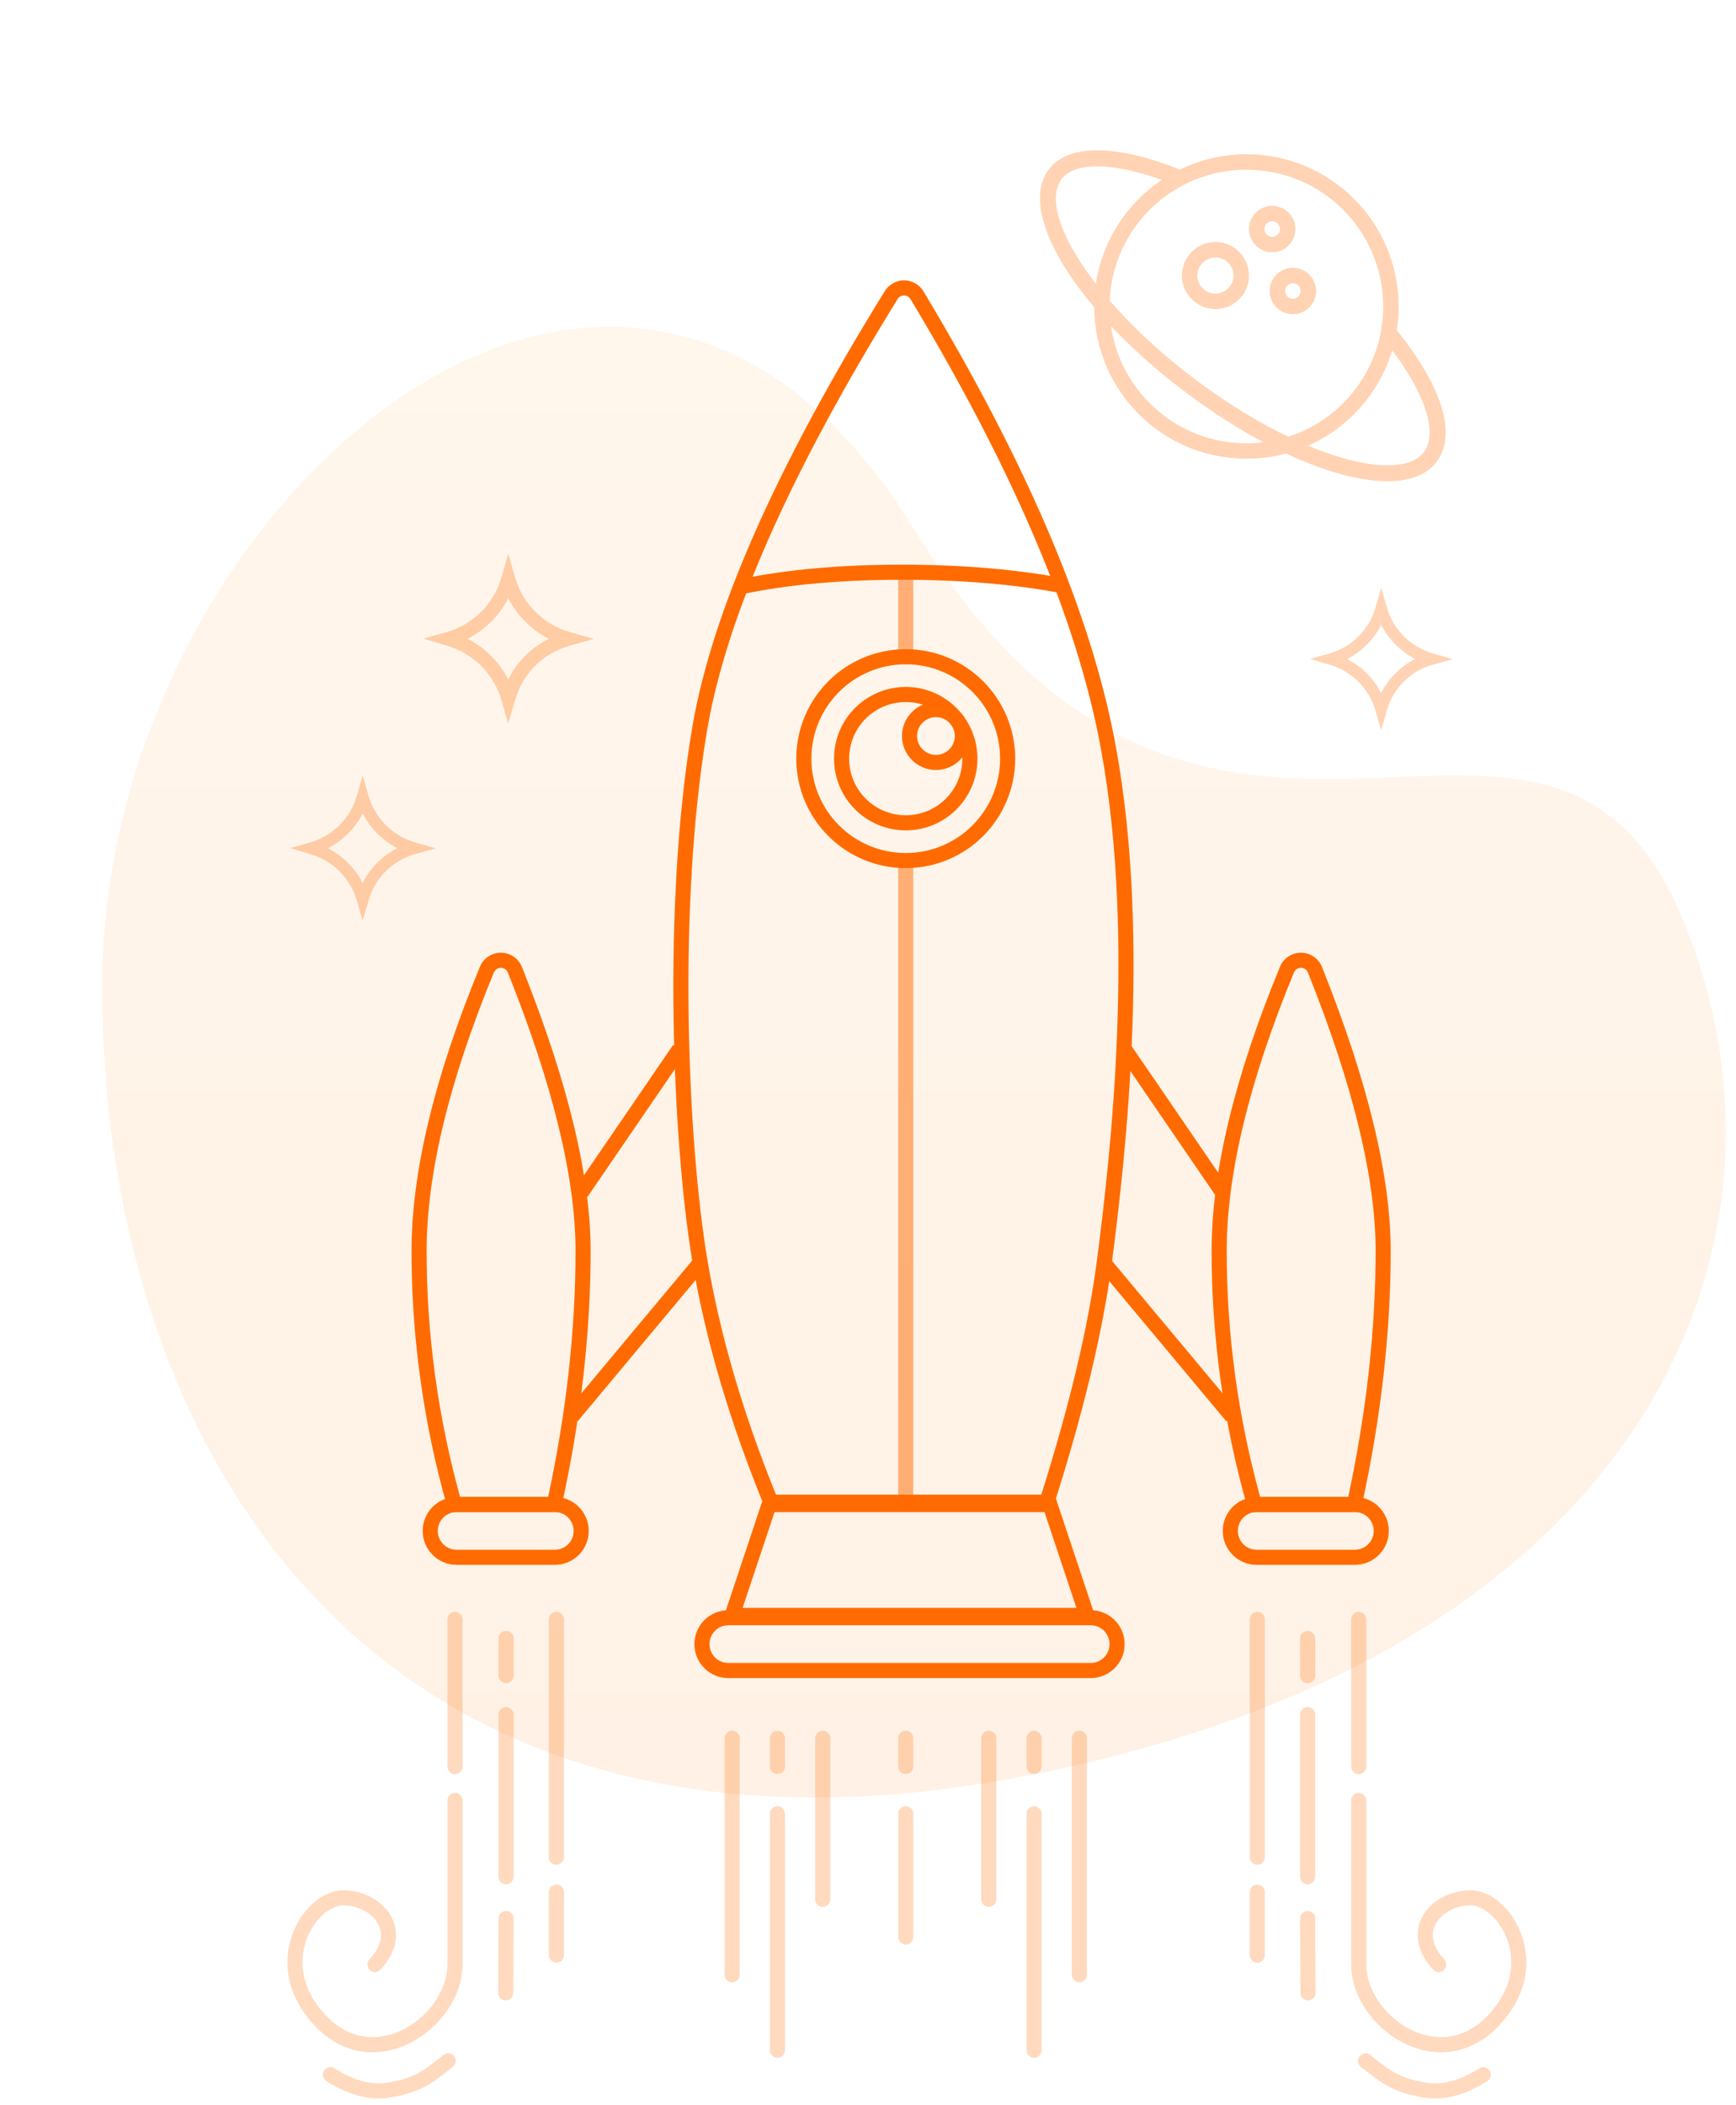 <svg width="160" height="194" viewBox="0 0 160 194" fill="none" xmlns="http://www.w3.org/2000/svg">
<g clip-path="url(#clip0)">
<path opacity="0.1" fill-rule="evenodd" clip-rule="evenodd" d="M84.236 48.753C111.283 92.739 142.458 54.039 155.112 84.743C167.766 115.447 150.756 153.391 93.056 163.93C35.358 174.47 9.413 134.804 9.413 90.794C9.413 46.783 57.189 4.766 84.236 48.753Z" fill="url(#paint0_linear)"/>
<path fill-rule="evenodd" clip-rule="evenodd" d="M45.386 87.945C46.456 87.516 47.671 88.036 48.1 89.106L48.27 89.532L48.27 89.533C52.363 99.847 54.437 108.439 54.437 115.286C54.437 122.81 53.543 130.649 51.76 138.801L51.64 139.348H41.35L41.207 138.841C39.022 131.094 37.93 123.242 37.93 115.286C37.93 107.983 40.047 99.244 44.233 89.087C44.447 88.566 44.864 88.154 45.386 87.945ZM46.807 89.621C46.663 89.266 46.259 89.094 45.904 89.236C45.729 89.306 45.591 89.444 45.519 89.617C41.37 99.685 39.321 108.235 39.321 115.286C39.321 122.939 40.349 130.496 42.405 137.957H50.519C52.204 130.088 53.045 122.532 53.045 115.286C53.045 108.601 50.985 100.056 46.808 89.624L46.807 89.621Z" fill="#FF6B00"/>
<path fill-rule="evenodd" clip-rule="evenodd" d="M119.126 87.945C120.196 87.516 121.411 88.036 121.839 89.106L121.889 89.231C126.061 99.679 128.176 108.373 128.176 115.286C128.176 122.81 127.282 130.649 125.499 138.801L125.379 139.348H115.089L114.946 138.841C112.762 131.094 111.669 123.242 111.669 115.286C111.669 107.983 113.787 99.244 117.972 89.087C118.187 88.566 118.603 88.154 119.126 87.945ZM120.547 89.622C120.403 89.266 119.999 89.094 119.643 89.236C119.469 89.306 119.33 89.444 119.258 89.617C115.11 99.685 113.06 108.235 113.06 115.286C113.06 122.939 114.088 130.496 116.144 137.957H124.258C125.944 130.088 126.785 122.532 126.785 115.286C126.785 108.601 124.725 100.056 120.547 89.624C120.547 89.623 120.547 89.623 120.547 89.622Z" fill="#FF6B00"/>
<path fill-rule="evenodd" clip-rule="evenodd" d="M82.246 26.137C83.233 25.542 84.516 25.861 85.11 26.849L85.498 27.493L85.497 27.494C94.441 42.459 100.119 55.637 102.493 67.018C106.25 85.03 103.728 106.619 102.502 116.16C101.677 122.582 99.864 130.152 97.073 138.864L96.918 139.348H70.672L70.495 138.917C67.237 130.99 65.003 123.413 63.801 116.186C62.003 105.374 61.008 83.5 63.801 67.044C65.606 56.414 71.545 43.001 81.547 26.827C81.721 26.545 81.961 26.308 82.246 26.137ZM83.916 27.562C83.716 27.236 83.291 27.131 82.963 27.329C82.868 27.386 82.788 27.465 82.73 27.559C72.761 43.68 66.933 56.911 65.173 67.276C62.41 83.552 63.396 105.268 65.174 115.958C66.334 122.935 68.476 130.268 71.606 137.956H95.902C98.59 129.499 100.327 122.177 101.122 115.983C102.35 106.426 104.835 85.055 101.131 67.302C98.767 55.969 93.043 42.727 83.918 27.566L83.916 27.562Z" fill="#FF6B00"/>
<g opacity="0.3">
<path fill-rule="evenodd" clip-rule="evenodd" d="M96.121 19.536C95.843 18.02 96.035 16.699 96.79 15.697C97.508 14.744 98.664 14.21 100.139 14.051C101.613 13.892 103.416 14.107 105.447 14.664L105.447 14.664L105.843 14.776C106.242 14.892 106.649 15.022 107.065 15.163L107.065 15.164L107.483 15.31L107.906 15.464L108.333 15.626C108.405 15.654 108.476 15.682 108.549 15.711L108.549 15.711L108.746 15.79C110.594 14.878 112.675 14.366 114.876 14.366C122.541 14.366 128.755 20.58 128.755 28.245C128.755 29.006 128.693 29.753 128.576 30.481L128.734 30.676L128.735 30.677L129.017 31.033L129.018 31.035L129.292 31.389L129.293 31.39L129.557 31.742L129.558 31.743C129.645 31.86 129.73 31.977 129.814 32.094L129.815 32.095L130.061 32.442L130.062 32.444L130.3 32.788L130.301 32.79L130.529 33.132L130.529 33.133C130.567 33.19 130.604 33.247 130.64 33.304L130.641 33.305L130.855 33.643L130.855 33.644C130.926 33.756 130.994 33.869 131.061 33.98L131.062 33.981L131.257 34.313L131.257 34.314C131.449 34.646 131.626 34.974 131.789 35.296L131.789 35.297L131.946 35.616L131.946 35.617C131.997 35.723 132.047 35.829 132.094 35.934L132.095 35.935L132.232 36.246L132.232 36.248C133.315 38.784 133.416 40.966 132.296 42.452C131.54 43.455 130.324 44.003 128.79 44.153C127.256 44.304 125.393 44.058 123.325 43.463C121.827 43.033 120.218 42.418 118.543 41.634C117.375 41.953 116.146 42.123 114.876 42.123C107.216 42.123 101.006 35.918 100.998 28.26C99.941 27.014 99.032 25.783 98.291 24.599C97.149 22.774 96.399 21.052 96.121 19.536ZM102.192 29.609C102.872 36.013 108.292 41.001 114.876 41.001C115.575 41.001 116.261 40.945 116.93 40.837C114.456 39.552 111.875 37.924 109.323 36.001C106.597 33.947 104.187 31.768 102.192 29.609ZM118.723 40.411C115.952 39.084 112.975 37.281 110.031 35.062C106.908 32.709 104.224 30.192 102.128 27.764C102.381 20.942 107.992 15.488 114.876 15.488C121.921 15.488 127.633 21.199 127.633 28.245C127.633 33.949 123.888 38.779 118.723 40.411ZM120.181 41.073C121.275 41.543 122.328 41.932 123.323 42.237C125.264 42.83 126.983 43.1 128.363 43.023C129.745 42.945 130.772 42.521 131.357 41.745C132.208 40.615 132.081 38.725 130.99 36.352L130.99 36.351L130.843 36.041L130.842 36.039L130.685 35.725L130.685 35.724C130.495 35.354 130.284 34.974 130.051 34.585L129.846 34.249C129.706 34.025 129.559 33.797 129.405 33.567L129.169 33.22C129.049 33.046 128.924 32.87 128.797 32.694L128.536 32.339L128.535 32.338L128.264 31.981L128.263 31.98L128.251 31.964C127.104 36.096 124.093 39.454 120.181 41.073ZM101.103 26.525C100.493 25.754 99.948 24.997 99.47 24.262C98.365 22.56 97.631 20.983 97.325 19.634C97.019 18.284 97.144 17.181 97.729 16.404C98.233 15.736 99.118 15.334 100.33 15.215C101.541 15.096 103.065 15.263 104.819 15.716L105.205 15.819C105.27 15.837 105.335 15.855 105.4 15.874L105.797 15.991C105.93 16.031 106.065 16.073 106.2 16.117L106.61 16.252C106.876 16.341 107.146 16.437 107.419 16.538C104.015 18.71 101.622 22.327 101.103 26.525Z" fill="#FF6B00"/>
<path d="M96.79 15.697L96.91 15.787L96.79 15.697ZM96.121 19.536L95.974 19.563H95.974L96.121 19.536ZM100.139 14.051L100.155 14.2L100.139 14.051ZM105.447 14.664L105.407 14.809L105.407 14.809L105.447 14.664ZM105.447 14.664L105.488 14.52L105.487 14.52L105.447 14.664ZM105.843 14.776L105.885 14.632L105.884 14.632L105.843 14.776ZM107.065 15.163L107.016 15.305L107.016 15.305L107.065 15.163ZM107.065 15.164L107.115 15.022L107.114 15.022L107.065 15.164ZM107.483 15.31L107.534 15.169L107.533 15.168L107.483 15.31ZM107.906 15.464L107.959 15.324L107.957 15.323L107.906 15.464ZM108.333 15.626L108.387 15.486L108.386 15.486L108.333 15.626ZM108.549 15.711L108.493 15.85L108.493 15.85L108.549 15.711ZM108.549 15.711L108.605 15.572L108.604 15.572L108.549 15.711ZM108.746 15.79L108.69 15.929L108.752 15.954L108.812 15.925L108.746 15.79ZM128.576 30.481L128.427 30.457L128.417 30.523L128.459 30.576L128.576 30.481ZM128.734 30.676L128.851 30.582L128.85 30.581L128.734 30.676ZM128.735 30.677L128.852 30.584L128.852 30.583L128.735 30.677ZM129.017 31.033L129.136 30.941L129.135 30.94L129.017 31.033ZM129.018 31.035L129.137 30.943L129.137 30.942L129.018 31.035ZM129.292 31.389L129.411 31.298L129.411 31.297L129.292 31.389ZM129.293 31.39L129.413 31.3L129.412 31.299L129.293 31.39ZM129.557 31.742L129.678 31.652L129.677 31.652L129.557 31.742ZM129.558 31.743L129.678 31.654L129.678 31.653L129.558 31.743ZM129.814 32.094L129.936 32.007L129.936 32.006L129.814 32.094ZM129.815 32.095L129.937 32.008L129.937 32.007L129.815 32.095ZM130.061 32.442L130.184 32.356L130.184 32.355L130.061 32.442ZM130.062 32.444L130.186 32.358L130.185 32.358L130.062 32.444ZM130.3 32.788L130.424 32.705L130.423 32.703L130.3 32.788ZM130.301 32.79L130.426 32.707L130.425 32.706L130.301 32.79ZM130.529 33.132L130.654 33.05L130.654 33.049L130.529 33.132ZM130.529 33.133L130.655 33.051L130.655 33.051L130.529 33.133ZM130.64 33.304L130.767 33.223L130.766 33.223L130.64 33.304ZM130.641 33.305L130.768 33.224L130.767 33.224L130.641 33.305ZM130.855 33.643L130.982 33.563L130.982 33.562L130.855 33.643ZM130.855 33.644L130.983 33.564L130.983 33.564L130.855 33.644ZM131.061 33.98L131.19 33.904L131.19 33.903L131.061 33.98ZM131.062 33.981L131.191 33.905L131.191 33.905L131.062 33.981ZM131.257 34.313L131.387 34.238L131.386 34.237L131.257 34.313ZM131.257 34.314L131.387 34.239L131.387 34.239L131.257 34.314ZM131.789 35.296L131.923 35.23L131.923 35.229L131.789 35.296ZM131.789 35.297L131.924 35.231L131.924 35.231L131.789 35.297ZM131.946 35.616L132.081 35.551L132.081 35.55L131.946 35.616ZM131.946 35.617L132.082 35.552L132.082 35.552L131.946 35.617ZM132.094 35.934L132.231 35.873L132.231 35.872L132.094 35.934ZM132.095 35.935L132.232 35.875L132.232 35.874L132.095 35.935ZM132.232 36.246L132.369 36.186L132.369 36.186L132.232 36.246ZM132.232 36.248L132.37 36.189L132.37 36.188L132.232 36.248ZM132.296 42.452L132.176 42.362L132.296 42.452ZM128.79 44.153L128.804 44.303L128.79 44.153ZM123.325 43.463L123.284 43.608L123.325 43.463ZM118.543 41.634L118.607 41.498L118.557 41.474L118.504 41.489L118.543 41.634ZM100.998 28.26L101.148 28.26L101.147 28.205L101.112 28.163L100.998 28.26ZM98.291 24.599L98.163 24.678L98.291 24.599ZM102.192 29.609L102.302 29.507L101.995 29.174L102.042 29.625L102.192 29.609ZM116.93 40.837L116.954 40.985L117.401 40.913L116.999 40.704L116.93 40.837ZM109.323 36.001L109.413 35.882L109.323 36.001ZM118.723 40.411L118.658 40.546L118.712 40.572L118.768 40.554L118.723 40.411ZM110.031 35.062L110.121 34.943L110.031 35.062ZM102.128 27.764L101.979 27.759L101.976 27.817L102.015 27.862L102.128 27.764ZM123.323 42.237L123.367 42.093L123.323 42.237ZM120.181 41.073L120.124 40.935L119.795 41.071L120.122 41.211L120.181 41.073ZM128.363 43.023L128.372 43.173L128.363 43.023ZM131.357 41.745L131.237 41.654L131.357 41.745ZM130.99 36.352L131.126 36.289L131.126 36.288L130.99 36.352ZM130.99 36.351L131.126 36.288L131.126 36.287L130.99 36.351ZM130.843 36.041L130.979 35.977L130.978 35.976L130.843 36.041ZM130.842 36.039L130.977 35.974L130.977 35.972L130.842 36.039ZM130.685 35.725L130.82 35.658L130.819 35.657L130.685 35.725ZM130.685 35.724L130.819 35.656L130.819 35.656L130.685 35.724ZM130.051 34.585L130.18 34.508L130.179 34.507L130.051 34.585ZM129.846 34.249L129.974 34.171L129.973 34.17L129.846 34.249ZM129.405 33.567L129.53 33.484L129.529 33.483L129.405 33.567ZM129.169 33.22L129.293 33.136L129.293 33.135L129.169 33.22ZM128.797 32.694L128.918 32.606L128.917 32.605L128.797 32.694ZM128.536 32.339L128.656 32.25L128.656 32.249L128.536 32.339ZM128.535 32.338L128.655 32.248L128.654 32.247L128.535 32.338ZM128.264 31.981L128.384 31.89L128.383 31.89L128.264 31.981ZM128.263 31.98L128.382 31.888L128.382 31.887L128.263 31.98ZM128.251 31.964L128.369 31.872L128.186 31.637L128.106 31.924L128.251 31.964ZM101.103 26.525L100.985 26.618L101.208 26.899L101.252 26.543L101.103 26.525ZM99.47 24.262L99.596 24.18L99.47 24.262ZM97.325 19.634L97.179 19.667H97.179L97.325 19.634ZM97.729 16.404L97.849 16.494L97.729 16.404ZM100.33 15.215L100.316 15.066L100.33 15.215ZM104.819 15.716L104.858 15.571L104.856 15.57L104.819 15.716ZM105.205 15.819L105.245 15.675L105.244 15.674L105.205 15.819ZM105.4 15.874L105.443 15.73L105.442 15.73L105.4 15.874ZM105.797 15.991L105.841 15.847L105.84 15.847L105.797 15.991ZM106.2 16.117L106.247 15.974L106.246 15.974L106.2 16.117ZM106.61 16.252L106.658 16.11L106.657 16.109L106.61 16.252ZM107.419 16.538L107.5 16.664L107.754 16.502L107.471 16.397L107.419 16.538ZM96.67 15.606C95.882 16.653 95.691 18.021 95.974 19.563L96.269 19.509C95.995 18.018 96.188 16.745 96.91 15.787L96.67 15.606ZM100.123 13.902C98.622 14.063 97.421 14.61 96.67 15.606L96.91 15.787C97.595 14.878 98.706 14.356 100.155 14.2L100.123 13.902ZM105.486 14.519C103.445 13.96 101.622 13.74 100.123 13.902L100.155 14.2C101.604 14.044 103.387 14.255 105.407 14.809L105.486 14.519ZM105.487 14.52L105.486 14.519L105.407 14.809L105.408 14.809L105.487 14.52ZM105.884 14.632L105.488 14.52L105.407 14.809L105.802 14.92L105.884 14.632ZM107.113 15.021C106.696 14.879 106.286 14.749 105.885 14.632L105.801 14.92C106.197 15.036 106.603 15.164 107.016 15.305L107.113 15.021ZM107.114 15.022L107.113 15.021L107.016 15.305L107.017 15.306L107.114 15.022ZM107.533 15.168L107.115 15.022L107.016 15.305L107.434 15.451L107.533 15.168ZM107.957 15.323L107.534 15.169L107.432 15.45L107.854 15.605L107.957 15.323ZM108.386 15.486L107.959 15.324L107.853 15.604L108.28 15.767L108.386 15.486ZM108.604 15.571C108.531 15.543 108.459 15.514 108.387 15.486L108.279 15.766C108.35 15.794 108.422 15.822 108.493 15.85L108.604 15.571ZM108.604 15.572L108.604 15.571L108.493 15.85L108.494 15.851L108.604 15.572ZM108.802 15.651L108.605 15.572L108.493 15.85L108.69 15.929L108.802 15.651ZM108.812 15.925C110.64 15.023 112.699 14.516 114.876 14.516V14.216C112.652 14.216 110.548 14.734 108.679 15.655L108.812 15.925ZM114.876 14.516C122.458 14.516 128.605 20.663 128.605 28.245H128.905C128.905 20.497 122.624 14.216 114.876 14.216V14.516ZM128.605 28.245C128.605 28.998 128.544 29.737 128.427 30.457L128.724 30.505C128.843 29.769 128.905 29.014 128.905 28.245H128.605ZM128.85 30.581L128.692 30.386L128.459 30.576L128.618 30.77L128.85 30.581ZM128.852 30.583L128.851 30.582L128.617 30.77L128.618 30.771L128.852 30.583ZM129.135 30.94L128.852 30.584L128.617 30.77L128.9 31.127L129.135 30.94ZM129.137 30.942L129.136 30.941L128.899 31.126L128.9 31.127L129.137 30.942ZM129.411 31.297L129.137 30.943L128.9 31.126L129.173 31.48L129.411 31.297ZM129.412 31.299L129.411 31.298L129.173 31.48L129.174 31.481L129.412 31.299ZM129.677 31.652L129.413 31.3L129.173 31.48L129.438 31.832L129.677 31.652ZM129.678 31.653L129.678 31.652L129.437 31.832L129.438 31.833L129.678 31.653ZM129.936 32.006C129.852 31.889 129.766 31.771 129.678 31.654L129.437 31.832C129.524 31.949 129.609 32.066 129.693 32.182L129.936 32.006ZM129.937 32.007L129.936 32.007L129.693 32.181L129.693 32.182L129.937 32.007ZM130.184 32.355L129.937 32.008L129.693 32.181L129.939 32.529L130.184 32.355ZM130.185 32.358L130.184 32.356L129.938 32.528L129.939 32.529L130.185 32.358ZM130.423 32.703L130.186 32.358L129.939 32.529L130.176 32.874L130.423 32.703ZM130.425 32.706L130.424 32.705L130.175 32.872L130.176 32.874L130.425 32.706ZM130.654 33.049L130.426 32.707L130.176 32.873L130.404 33.215L130.654 33.049ZM130.655 33.051L130.654 33.05L130.404 33.215L130.404 33.215L130.655 33.051ZM130.766 33.223C130.73 33.165 130.692 33.108 130.655 33.051L130.404 33.215C130.441 33.272 130.478 33.329 130.514 33.385L130.766 33.223ZM130.767 33.224L130.767 33.223L130.514 33.385L130.514 33.385L130.767 33.224ZM130.982 33.562L130.768 33.224L130.514 33.385L130.728 33.723L130.982 33.562ZM130.983 33.564L130.982 33.563L130.728 33.722L130.728 33.723L130.983 33.564ZM131.19 33.903C131.122 33.791 131.053 33.678 130.983 33.564L130.728 33.723C130.798 33.835 130.866 33.946 130.933 34.057L131.19 33.903ZM131.191 33.905L131.19 33.904L130.932 34.057L130.933 34.058L131.191 33.905ZM131.386 34.237L131.191 33.905L130.932 34.057L131.128 34.389L131.386 34.237ZM131.387 34.239L131.387 34.238L131.127 34.388L131.128 34.389L131.387 34.239ZM131.923 35.229C131.759 34.904 131.58 34.574 131.387 34.239L131.127 34.389C131.318 34.719 131.494 35.044 131.655 35.364L131.923 35.229ZM131.924 35.231L131.923 35.23L131.654 35.363L131.655 35.364L131.924 35.231ZM132.081 35.55L131.924 35.231L131.655 35.364L131.811 35.682L132.081 35.55ZM132.082 35.552L132.081 35.551L131.811 35.681L131.811 35.682L132.082 35.552ZM132.231 35.872C132.183 35.766 132.133 35.659 132.082 35.552L131.811 35.682C131.862 35.787 131.91 35.892 131.958 35.996L132.231 35.872ZM132.232 35.874L132.231 35.873L131.957 35.995L131.958 35.996L132.232 35.874ZM132.369 36.186L132.232 35.875L131.957 35.996L132.094 36.307L132.369 36.186ZM132.37 36.188L132.369 36.186L132.094 36.306L132.095 36.307L132.37 36.188ZM132.416 42.542C133.585 40.991 133.46 38.741 132.37 36.189L132.094 36.306C133.171 38.827 133.246 40.941 132.176 42.362L132.416 42.542ZM128.804 44.303C130.365 44.15 131.627 43.589 132.416 42.542L132.176 42.362C131.454 43.32 130.283 43.856 128.775 44.004L128.804 44.303ZM123.284 43.608C125.363 44.206 127.245 44.456 128.804 44.303L128.775 44.004C127.266 44.152 125.424 43.911 123.367 43.319L123.284 43.608ZM118.48 41.77C120.161 42.556 121.777 43.174 123.284 43.608L123.367 43.319C121.878 42.891 120.276 42.279 118.607 41.498L118.48 41.77ZM118.504 41.489C117.348 41.805 116.132 41.973 114.876 41.973V42.273C116.159 42.273 117.402 42.101 118.583 41.778L118.504 41.489ZM114.876 41.973C107.299 41.973 101.156 35.835 101.148 28.26L100.848 28.26C100.856 36.001 107.134 42.273 114.876 42.273V41.973ZM98.163 24.678C98.91 25.87 99.823 27.106 100.883 28.357L101.112 28.163C100.06 26.921 99.155 25.697 98.418 24.519L98.163 24.678ZM95.974 19.563C96.257 21.104 97.016 22.845 98.163 24.678L98.418 24.519C97.282 22.704 96.542 21 96.269 19.509L95.974 19.563ZM102.042 29.625C102.731 36.104 108.214 41.151 114.876 41.151V40.851C108.369 40.851 103.013 35.921 102.341 29.593L102.042 29.625ZM114.876 41.151C115.583 41.151 116.278 41.094 116.954 40.985L116.906 40.689C116.245 40.796 115.567 40.851 114.876 40.851V41.151ZM109.233 36.121C111.791 38.049 114.379 39.681 116.861 40.97L116.999 40.704C114.534 39.423 111.959 37.8 109.413 35.882L109.233 36.121ZM102.081 29.71C104.083 31.877 106.5 34.062 109.233 36.121L109.413 35.882C106.694 33.832 104.29 31.659 102.302 29.507L102.081 29.71ZM118.788 40.276C116.027 38.954 113.058 37.156 110.121 34.943L109.94 35.182C112.893 37.407 115.878 39.215 118.658 40.546L118.788 40.276ZM110.121 34.943C107.006 32.595 104.33 30.085 102.242 27.666L102.015 27.862C104.118 30.299 106.81 32.823 109.94 35.182L110.121 34.943ZM114.876 15.338C107.911 15.338 102.234 20.856 101.979 27.759L102.278 27.77C102.528 21.027 108.073 15.638 114.876 15.638V15.338ZM127.783 28.245C127.783 21.117 122.004 15.338 114.876 15.338V15.638C121.839 15.638 127.483 21.282 127.483 28.245H127.783ZM118.768 40.554C123.994 38.903 127.783 34.017 127.783 28.245H127.483C127.483 33.882 123.782 38.655 118.678 40.268L118.768 40.554ZM123.367 42.093C122.377 41.791 121.33 41.403 120.24 40.936L120.122 41.211C121.22 41.683 122.278 42.074 123.279 42.38L123.367 42.093ZM128.355 42.873C126.998 42.949 125.299 42.684 123.367 42.093L123.279 42.38C125.23 42.977 126.967 43.252 128.372 43.173L128.355 42.873ZM131.237 41.654C130.689 42.381 129.715 42.797 128.355 42.873L128.372 43.173C129.776 43.094 130.854 42.661 131.477 41.835L131.237 41.654ZM130.854 36.414C131.941 38.78 132.034 40.596 131.237 41.654L131.477 41.835C132.382 40.633 132.221 38.67 131.126 36.289L130.854 36.414ZM130.854 36.414L130.854 36.415L131.126 36.288L131.126 36.288L130.854 36.414ZM130.708 36.106L130.854 36.415L131.126 36.287L130.979 35.977L130.708 36.106ZM130.708 36.105L130.709 36.107L130.978 35.976L130.977 35.974L130.708 36.105ZM130.551 35.792L130.708 36.106L130.977 35.972L130.82 35.658L130.551 35.792ZM130.551 35.792L130.552 35.793L130.819 35.657L130.819 35.656L130.551 35.792ZM129.922 34.662C130.153 35.048 130.363 35.425 130.552 35.793L130.819 35.656C130.627 35.282 130.414 34.899 130.18 34.508L129.922 34.662ZM129.718 34.327L129.923 34.663L130.179 34.507L129.974 34.171L129.718 34.327ZM129.281 33.651C129.433 33.879 129.579 34.105 129.718 34.328L129.973 34.17C129.832 33.944 129.684 33.715 129.53 33.484L129.281 33.651ZM129.045 33.304L129.281 33.651L129.529 33.483L129.293 33.136L129.045 33.304ZM128.675 32.782C128.802 32.958 128.926 33.132 129.046 33.305L129.293 33.135C129.172 32.96 129.047 32.783 128.918 32.606L128.675 32.782ZM128.415 32.428L128.676 32.783L128.917 32.605L128.656 32.25L128.415 32.428ZM128.414 32.427L128.415 32.429L128.656 32.249L128.655 32.248L128.414 32.427ZM128.145 32.072L128.415 32.428L128.654 32.247L128.384 31.89L128.145 32.072ZM128.144 32.071L128.145 32.072L128.383 31.89L128.382 31.888L128.144 32.071ZM128.133 32.056L128.145 32.072L128.382 31.887L128.369 31.872L128.133 32.056ZM128.106 31.924C126.972 36.011 123.994 39.333 120.124 40.935L120.238 41.212C124.193 39.575 127.236 36.181 128.395 32.004L128.106 31.924ZM101.221 26.431C100.614 25.664 100.071 24.911 99.596 24.18L99.345 24.344C99.825 25.083 100.373 25.844 100.985 26.618L101.221 26.431ZM99.596 24.18C98.496 22.487 97.772 20.926 97.472 19.601L97.179 19.667C97.49 21.039 98.234 22.634 99.345 24.344L99.596 24.18ZM97.472 19.601C97.17 18.273 97.301 17.221 97.849 16.494L97.609 16.314C96.987 17.14 96.868 18.296 97.179 19.667L97.472 19.601ZM97.849 16.494C98.317 15.873 99.154 15.481 100.345 15.364L100.316 15.066C99.081 15.187 98.148 15.599 97.609 16.314L97.849 16.494ZM100.345 15.364C101.533 15.248 103.037 15.411 104.781 15.861L104.856 15.57C103.092 15.115 101.55 14.945 100.316 15.066L100.345 15.364ZM104.78 15.861L105.167 15.964L105.244 15.674L104.858 15.571L104.78 15.861ZM105.165 15.964C105.23 15.981 105.294 16 105.359 16.018L105.442 15.73C105.376 15.711 105.31 15.693 105.245 15.675L105.165 15.964ZM105.358 16.018L105.755 16.135L105.84 15.847L105.443 15.73L105.358 16.018ZM105.754 16.134C105.886 16.175 106.02 16.216 106.154 16.259L106.246 15.974C106.11 15.93 105.975 15.888 105.841 15.847L105.754 16.134ZM106.153 16.259L106.563 16.394L106.657 16.109L106.247 15.974L106.153 16.259ZM106.562 16.394C106.827 16.483 107.095 16.578 107.367 16.678L107.471 16.397C107.196 16.296 106.925 16.2 106.658 16.11L106.562 16.394ZM101.252 26.543C101.765 22.391 104.132 18.814 107.5 16.664L107.338 16.411C103.898 18.607 101.479 22.263 100.954 26.506L101.252 26.543Z" fill="#FF6B00"/>
<path fill-rule="evenodd" clip-rule="evenodd" d="M117.255 20.244C116.776 20.244 116.389 20.632 116.389 21.11C116.389 21.588 116.776 21.976 117.255 21.976C117.733 21.976 118.12 21.588 118.12 21.11C118.12 20.632 117.733 20.244 117.255 20.244ZM115.267 21.11C115.267 20.012 116.157 19.122 117.255 19.122C118.352 19.122 119.242 20.012 119.242 21.11C119.242 22.208 118.352 23.098 117.255 23.098C116.157 23.098 115.267 22.208 115.267 21.11Z" fill="#FF6B00" stroke="#FF6B00" stroke-width="0.3"/>
<path fill-rule="evenodd" clip-rule="evenodd" d="M119.157 25.952C118.679 25.952 118.291 26.34 118.291 26.818C118.291 27.296 118.679 27.684 119.157 27.684C119.635 27.684 120.023 27.296 120.023 26.818C120.023 26.34 119.635 25.952 119.157 25.952ZM117.169 26.818C117.169 25.72 118.059 24.83 119.157 24.83C120.255 24.83 121.145 25.72 121.145 26.818C121.145 27.916 120.255 28.806 119.157 28.806C118.059 28.806 117.169 27.916 117.169 26.818Z" fill="#FF6B00" stroke="#FF6B00" stroke-width="0.3"/>
<path fill-rule="evenodd" clip-rule="evenodd" d="M112.022 23.574C111.019 23.574 110.205 24.387 110.205 25.391C110.205 26.394 111.019 27.208 112.022 27.208C113.026 27.208 113.839 26.394 113.839 25.391C113.839 24.387 113.026 23.574 112.022 23.574ZM109.083 25.391C109.083 23.768 110.399 22.452 112.022 22.452C113.645 22.452 114.961 23.768 114.961 25.391C114.961 27.014 113.645 28.33 112.022 28.33C110.399 28.33 109.083 27.014 109.083 25.391Z" fill="#FF6B00" stroke="#FF6B00" stroke-width="0.3"/>
</g>
<path fill-rule="evenodd" clip-rule="evenodd" d="M70.456 137.739H97.198L101.14 149.565H66.514L70.456 137.739ZM71.459 139.131L68.444 148.174H99.209L96.195 139.131H71.459Z" fill="#FF6B00"/>
<path fill-rule="evenodd" clip-rule="evenodd" d="M83.479 61.218C78.676 61.218 74.783 65.111 74.783 69.913C74.783 74.716 78.676 78.609 83.479 78.609C88.281 78.609 92.174 74.716 92.174 69.913C92.174 65.111 88.281 61.218 83.479 61.218ZM73.392 69.913C73.392 64.342 77.908 59.826 83.479 59.826C89.049 59.826 93.566 64.342 93.566 69.913C93.566 75.484 89.049 80 83.479 80C77.908 80 73.392 75.484 73.392 69.913Z" fill="#FF6B00"/>
<path fill-rule="evenodd" clip-rule="evenodd" d="M83.479 64.696C80.597 64.696 78.261 67.032 78.261 69.913C78.261 72.795 80.597 75.13 83.479 75.13C86.36 75.13 88.696 72.795 88.696 69.913C88.696 67.032 86.36 64.696 83.479 64.696ZM76.87 69.913C76.87 66.263 79.829 63.304 83.479 63.304C87.129 63.304 90.088 66.263 90.088 69.913C90.088 73.563 87.129 76.522 83.479 76.522C79.829 76.522 76.87 73.563 76.87 69.913Z" fill="#FF6B00"/>
<path fill-rule="evenodd" clip-rule="evenodd" d="M86.261 66.087C85.301 66.087 84.522 66.866 84.522 67.826C84.522 68.787 85.301 69.565 86.261 69.565C87.222 69.565 88 68.787 88 67.826C88 66.866 87.222 66.087 86.261 66.087ZM83.131 67.826C83.131 66.097 84.532 64.696 86.261 64.696C87.99 64.696 89.392 66.097 89.392 67.826C89.392 69.555 87.99 70.957 86.261 70.957C84.532 70.957 83.131 69.555 83.131 67.826Z" fill="#FF6B00"/>
<path fill-rule="evenodd" clip-rule="evenodd" d="M63.183 97.089L54.139 110.306L52.991 109.52L62.035 96.303L63.183 97.089Z" fill="#FF6B00"/>
<path fill-rule="evenodd" clip-rule="evenodd" d="M103.079 97.089L112.122 110.306L113.271 109.52L104.227 96.303L103.079 97.089Z" fill="#FF6B00"/>
<path fill-rule="evenodd" clip-rule="evenodd" d="M101.032 116.62L113.019 130.974L114.087 130.082L102.1 115.728L101.032 116.62Z" fill="#FF6B00"/>
<path fill-rule="evenodd" clip-rule="evenodd" d="M65.23 116.62L53.243 130.974L52.175 130.082L64.162 115.728L65.23 116.62Z" fill="#FF6B00"/>
<path fill-rule="evenodd" clip-rule="evenodd" d="M83.131 53.428C77.6 53.428 72.761 53.859 68.609 54.713L68.328 53.35C72.595 52.473 77.532 52.037 83.131 52.037C88.731 52.037 93.808 52.473 98.359 53.349L98.096 54.715C93.648 53.859 88.661 53.428 83.131 53.428Z" fill="#FF6B00"/>
<path opacity="0.3" d="M38.276 78.704L40.181 78.18L38.281 77.637C36.191 77.04 34.558 75.407 33.961 73.317L33.429 71.454L32.894 73.321C32.297 75.409 30.664 77.041 28.576 77.637L26.76 78.155L28.761 78.759C30.76 79.394 32.316 80.995 32.896 83.023L33.419 84.854L33.997 82.901C34.602 80.857 36.22 79.27 38.276 78.704ZM33.428 74.97L33.515 75.133C34.194 76.379 35.219 77.403 36.464 78.083L36.618 78.163L36.449 78.252C35.188 78.934 34.154 79.976 33.482 81.246L33.423 81.36L33.419 81.352C32.752 80.063 31.72 78.998 30.454 78.291L30.228 78.17L30.391 78.084C31.636 77.405 32.66 76.381 33.34 75.137L33.428 74.97Z" fill="#FF6B00"/>
<path opacity="0.3" d="M52.515 59.497L54.743 58.884L52.52 58.249C50.076 57.55 48.166 55.639 47.467 53.195L46.844 51.015L46.219 53.2C45.521 55.643 43.61 57.552 41.167 58.249L39.043 58.855L41.384 59.561C43.722 60.304 45.542 62.177 46.221 64.55L46.833 66.692L47.509 64.407C48.217 62.016 50.11 60.159 52.515 59.497ZM46.844 55.128L46.946 55.32C47.74 56.776 48.939 57.975 50.396 58.77L50.576 58.864L50.378 58.968C48.903 59.766 47.693 60.986 46.906 62.471L46.838 62.605L46.833 62.594C46.053 61.087 44.846 59.841 43.365 59.014L43.1 58.872L43.291 58.772C44.747 57.977 45.946 56.78 46.741 55.324L46.844 55.128Z" fill="#FF6B00"/>
<path opacity="0.3" d="M132.052 61.26L133.919 60.746L132.056 60.213C130.008 59.628 128.406 58.026 127.821 55.978L127.299 54.15L126.775 55.982C126.189 58.029 124.588 59.629 122.54 60.214L120.76 60.721L122.723 61.313C124.682 61.936 126.208 63.505 126.776 65.494L127.29 67.29L127.856 65.375C128.45 63.37 130.036 61.814 132.052 61.26ZM127.299 57.598L127.384 57.758C128.05 58.979 129.055 59.984 130.275 60.65L130.426 60.729L130.261 60.816C129.024 61.485 128.01 62.507 127.351 63.752L127.293 63.864L127.289 63.855C126.636 62.592 125.624 61.548 124.383 60.855L124.161 60.736L124.321 60.652C125.541 59.986 126.546 58.982 127.212 57.762L127.299 57.598Z" fill="#FF6B00"/>
<g opacity="0.5">
<path opacity="0.5" fill-rule="evenodd" clip-rule="evenodd" d="M41.936 148.54C42.32 148.54 42.632 148.851 42.632 149.236V162.799C42.632 163.183 42.32 163.494 41.936 163.494C41.552 163.494 41.24 163.183 41.24 162.799V149.236C41.24 148.851 41.552 148.54 41.936 148.54Z" fill="#FF6B00"/>
<path opacity="0.5" fill-rule="evenodd" clip-rule="evenodd" d="M46.641 157.319C47.025 157.319 47.337 157.63 47.337 158.015V172.954C47.337 173.338 47.025 173.65 46.641 173.65C46.257 173.65 45.945 173.338 45.945 172.954V158.015C45.945 157.63 46.257 157.319 46.641 157.319Z" fill="#FF6B00"/>
<path opacity="0.5" fill-rule="evenodd" clip-rule="evenodd" d="M46.644 176.102C47.028 176.103 47.338 176.416 47.337 176.8L47.305 183.655C47.304 184.04 46.991 184.35 46.607 184.348C46.222 184.346 45.912 184.033 45.914 183.649L45.945 176.794C45.947 176.41 46.26 176.1 46.644 176.102Z" fill="#FF6B00"/>
<path opacity="0.5" fill-rule="evenodd" clip-rule="evenodd" d="M46.641 150.296C47.025 150.296 47.337 150.608 47.337 150.992V154.418C47.337 154.802 47.025 155.114 46.641 155.114C46.257 155.114 45.945 154.802 45.945 154.418V150.992C45.945 150.608 46.257 150.296 46.641 150.296Z" fill="#FF6B00"/>
<path opacity="0.5" fill-rule="evenodd" clip-rule="evenodd" d="M51.281 148.54C51.665 148.54 51.976 148.851 51.976 149.236V171.146C51.976 171.531 51.665 171.842 51.281 171.842C50.896 171.842 50.585 171.531 50.585 171.146V149.236C50.585 148.851 50.896 148.54 51.281 148.54Z" fill="#FF6B00"/>
<path opacity="0.5" fill-rule="evenodd" clip-rule="evenodd" d="M51.285 173.676C51.669 173.676 51.98 173.987 51.98 174.371V180.174C51.98 180.558 51.669 180.87 51.285 180.87C50.9 180.87 50.589 180.558 50.589 180.174V174.371C50.589 173.987 50.9 173.676 51.285 173.676Z" fill="#FF6B00"/>
<path opacity="0.5" fill-rule="evenodd" clip-rule="evenodd" d="M41.936 165.221C42.32 165.221 42.632 165.532 42.632 165.917V181.037C42.632 183.939 40.614 186.765 37.979 188.174C35.291 189.61 31.854 189.626 29.083 186.751C26.378 183.945 26.059 180.826 26.898 178.392C27.313 177.19 28.009 176.157 28.829 175.418C29.642 174.686 30.629 174.197 31.625 174.197C33.369 174.197 35.079 175.037 35.94 176.414C36.378 177.113 36.591 177.947 36.462 178.845C36.334 179.739 35.877 180.643 35.069 181.511C34.807 181.792 34.367 181.807 34.086 181.546C33.805 181.284 33.789 180.844 34.051 180.562C34.71 179.854 35.006 179.202 35.085 178.648C35.163 178.099 35.038 177.594 34.761 177.152C34.193 176.244 32.968 175.588 31.625 175.588C31.078 175.588 30.408 175.868 29.761 176.451C29.121 177.027 28.554 177.858 28.214 178.845C27.543 180.791 27.747 183.36 30.085 185.786C32.357 188.143 35.096 188.137 37.323 186.946C39.604 185.728 41.24 183.323 41.24 181.037V165.917C41.24 165.532 41.552 165.221 41.936 165.221Z" fill="#FF6B00"/>
<path opacity="0.5" fill-rule="evenodd" clip-rule="evenodd" d="M41.852 189.484C42.092 189.784 42.044 190.222 41.744 190.462C40.734 191.271 39.958 191.874 39.102 192.322C38.23 192.778 37.306 193.059 36.002 193.287C34.098 193.619 32.114 193.073 30.082 191.779C29.758 191.573 29.662 191.143 29.869 190.819C30.075 190.495 30.505 190.399 30.829 190.606C32.671 191.778 34.304 192.171 35.763 191.916C36.98 191.704 37.754 191.457 38.457 191.09C39.176 190.713 39.852 190.195 40.874 189.376C41.174 189.136 41.612 189.184 41.852 189.484Z" fill="#FF6B00"/>
</g>
<g opacity="0.5">
<path opacity="0.5" fill-rule="evenodd" clip-rule="evenodd" d="M125.227 148.54C124.843 148.54 124.532 148.851 124.532 149.236V162.799C124.532 163.183 124.843 163.494 125.227 163.494C125.611 163.494 125.923 163.183 125.923 162.799V149.236C125.923 148.851 125.611 148.54 125.227 148.54Z" fill="#FF6B00"/>
<path opacity="0.5" fill-rule="evenodd" clip-rule="evenodd" d="M120.522 157.319C120.138 157.319 119.826 157.63 119.826 158.015V172.954C119.826 173.338 120.138 173.65 120.522 173.65C120.906 173.65 121.218 173.338 121.218 172.954V158.015C121.218 157.63 120.906 157.319 120.522 157.319Z" fill="#FF6B00"/>
<path opacity="0.5" fill-rule="evenodd" clip-rule="evenodd" d="M120.519 176.102C120.135 176.103 119.825 176.416 119.827 176.8L119.858 183.655C119.859 184.04 120.172 184.35 120.557 184.348C120.941 184.346 121.251 184.033 121.249 183.649L121.218 176.794C121.216 176.41 120.903 176.1 120.519 176.102Z" fill="#FF6B00"/>
<path opacity="0.5" fill-rule="evenodd" clip-rule="evenodd" d="M120.522 150.296C120.138 150.296 119.826 150.608 119.826 150.992V154.418C119.826 154.802 120.138 155.114 120.522 155.114C120.906 155.114 121.218 154.802 121.218 154.418V150.992C121.218 150.608 120.906 150.296 120.522 150.296Z" fill="#FF6B00"/>
<path opacity="0.5" fill-rule="evenodd" clip-rule="evenodd" d="M115.882 148.54C115.498 148.54 115.187 148.851 115.187 149.236V171.146C115.187 171.531 115.498 171.842 115.882 171.842C116.267 171.842 116.578 171.531 116.578 171.146V149.236C116.578 148.851 116.267 148.54 115.882 148.54Z" fill="#FF6B00"/>
<path opacity="0.5" fill-rule="evenodd" clip-rule="evenodd" d="M115.879 173.676C115.494 173.676 115.183 173.987 115.183 174.371V180.174C115.183 180.558 115.494 180.87 115.879 180.87C116.263 180.87 116.574 180.558 116.574 180.174V174.371C116.574 173.987 116.263 173.676 115.879 173.676Z" fill="#FF6B00"/>
<path opacity="0.5" fill-rule="evenodd" clip-rule="evenodd" d="M125.227 165.221C124.843 165.221 124.531 165.532 124.531 165.917V181.037C124.531 183.939 126.549 186.765 129.184 188.174C131.872 189.61 135.309 189.626 138.08 186.751C140.785 183.945 141.104 180.826 140.265 178.392C139.85 177.19 139.155 176.157 138.334 175.418C137.521 174.686 136.534 174.197 135.538 174.197C133.794 174.197 132.084 175.037 131.223 176.414C130.785 177.113 130.572 177.947 130.701 178.845C130.829 179.739 131.286 180.643 132.094 181.511C132.356 181.792 132.796 181.807 133.077 181.546C133.358 181.284 133.374 180.844 133.112 180.562C132.453 179.854 132.157 179.202 132.078 178.648C132 178.099 132.125 177.594 132.402 177.152C132.97 176.244 134.195 175.588 135.538 175.588C136.085 175.588 136.755 175.868 137.403 176.451C138.042 177.027 138.609 177.858 138.949 178.845C139.62 180.791 139.416 183.36 137.078 185.786C134.806 188.143 132.067 188.137 129.84 186.946C127.559 185.728 125.923 183.323 125.923 181.037V165.917C125.923 165.532 125.611 165.221 125.227 165.221Z" fill="#FF6B00"/>
<path opacity="0.5" fill-rule="evenodd" clip-rule="evenodd" d="M125.311 189.484C125.071 189.784 125.119 190.222 125.419 190.462C126.429 191.271 127.205 191.874 128.061 192.322C128.933 192.778 129.857 193.059 131.161 193.287C133.065 193.619 135.05 193.073 137.081 191.779C137.405 191.573 137.501 191.143 137.294 190.819C137.088 190.495 136.658 190.399 136.334 190.606C134.492 191.778 132.859 192.171 131.4 191.916C130.183 191.704 129.409 191.457 128.706 191.09C127.987 190.713 127.311 190.195 126.289 189.376C125.989 189.136 125.551 189.184 125.311 189.484Z" fill="#FF6B00"/>
</g>
<g opacity="0.5">
<path opacity="0.5" fill-rule="evenodd" clip-rule="evenodd" d="M67.479 159.496C67.863 159.496 68.174 159.807 68.174 160.191V181.984C68.174 182.369 67.863 182.68 67.479 182.68C67.095 182.68 66.783 182.369 66.783 181.984V160.191C66.783 159.807 67.095 159.496 67.479 159.496Z" fill="#FF6B00"/>
<path opacity="0.5" fill-rule="evenodd" clip-rule="evenodd" d="M99.479 159.496C99.863 159.496 100.175 159.807 100.175 160.191V181.984C100.175 182.369 99.863 182.68 99.479 182.68C99.095 182.68 98.783 182.369 98.783 181.984V160.191C98.783 159.807 99.095 159.496 99.479 159.496Z" fill="#FF6B00"/>
<path opacity="0.5" fill-rule="evenodd" clip-rule="evenodd" d="M71.653 166.452C72.037 166.452 72.348 166.764 72.348 167.148V188.941C72.348 189.325 72.037 189.636 71.653 189.636C71.269 189.636 70.957 189.325 70.957 188.941V167.148C70.957 166.764 71.269 166.452 71.653 166.452Z" fill="#FF6B00"/>
<path opacity="0.5" fill-rule="evenodd" clip-rule="evenodd" d="M75.826 159.496C76.211 159.496 76.522 159.807 76.522 160.191V175.028C76.522 175.412 76.211 175.723 75.826 175.723C75.442 175.723 75.131 175.412 75.131 175.028V160.191C75.131 159.807 75.442 159.496 75.826 159.496Z" fill="#FF6B00"/>
<path opacity="0.5" fill-rule="evenodd" clip-rule="evenodd" d="M91.131 159.496C91.515 159.496 91.827 159.807 91.827 160.191V175.028C91.827 175.412 91.515 175.723 91.131 175.723C90.747 175.723 90.436 175.412 90.436 175.028V160.191C90.436 159.807 90.747 159.496 91.131 159.496Z" fill="#FF6B00"/>
<path opacity="0.5" fill-rule="evenodd" clip-rule="evenodd" d="M71.653 159.496C72.037 159.496 72.348 159.807 72.348 160.191V162.783C72.348 163.167 72.037 163.478 71.653 163.478C71.269 163.478 70.957 163.167 70.957 162.783V160.191C70.957 159.807 71.269 159.496 71.653 159.496Z" fill="#FF6B00"/>
<path opacity="0.5" fill-rule="evenodd" clip-rule="evenodd" d="M95.305 159.496C95.689 159.496 96.001 159.807 96.001 160.191V162.783C96.001 163.167 95.689 163.478 95.305 163.478C94.921 163.478 94.609 163.167 94.609 162.783V160.191C94.609 159.807 94.921 159.496 95.305 159.496Z" fill="#FF6B00"/>
<path opacity="0.5" fill-rule="evenodd" clip-rule="evenodd" d="M83.479 159.496C83.863 159.496 84.174 159.807 84.174 160.191V162.783C84.174 163.167 83.863 163.478 83.479 163.478C83.095 163.478 82.783 163.167 82.783 162.783V160.191C82.783 159.807 83.095 159.496 83.479 159.496Z" fill="#FF6B00"/>
<path opacity="0.5" fill-rule="evenodd" clip-rule="evenodd" d="M95.305 166.452C95.689 166.452 96.001 166.764 96.001 167.148V188.941C96.001 189.325 95.689 189.636 95.305 189.636C94.921 189.636 94.609 189.325 94.609 188.941V167.148C94.609 166.764 94.921 166.452 95.305 166.452Z" fill="#FF6B00"/>
<path opacity="0.5" fill-rule="evenodd" clip-rule="evenodd" d="M83.479 166.452C83.863 166.452 84.174 166.764 84.174 167.148V178.506C84.174 178.89 83.863 179.202 83.479 179.202C83.095 179.202 82.783 178.89 82.783 178.506V167.148C82.783 166.764 83.095 166.452 83.479 166.452Z" fill="#FF6B00"/>
</g>
<path opacity="0.5" fill-rule="evenodd" clip-rule="evenodd" d="M83.479 79.304C83.863 79.304 84.174 79.616 84.174 80V138.435C84.174 138.819 83.863 139.131 83.479 139.131C83.095 139.131 82.783 138.819 82.783 138.435V80C82.783 79.616 83.095 79.304 83.479 79.304Z" fill="#FF6B00"/>
<path opacity="0.5" fill-rule="evenodd" clip-rule="evenodd" d="M83.479 52.13C83.863 52.13 84.174 52.442 84.174 52.826V60.522C84.174 60.906 83.863 61.217 83.479 61.217C83.095 61.217 82.783 60.906 82.783 60.522V52.826C82.783 52.442 83.095 52.13 83.479 52.13Z" fill="#FF6B00"/>
<path fill-rule="evenodd" clip-rule="evenodd" d="M42.087 139.339C41.127 139.339 40.348 140.118 40.348 141.078C40.348 142.039 41.127 142.818 42.087 142.818H51.131C52.091 142.818 52.87 142.039 52.87 141.078C52.87 140.118 52.091 139.339 51.131 139.339H42.087ZM38.957 141.078C38.957 139.35 40.359 137.948 42.087 137.948H51.131C52.86 137.948 54.261 139.35 54.261 141.078C54.261 142.807 52.86 144.209 51.131 144.209H42.087C40.359 144.209 38.957 142.807 38.957 141.078Z" fill="#FF6B00"/>
<path fill-rule="evenodd" clip-rule="evenodd" d="M115.827 139.339C114.866 139.339 114.088 140.118 114.088 141.078C114.088 142.039 114.866 142.818 115.827 142.818H124.87C125.831 142.818 126.609 142.039 126.609 141.078C126.609 140.118 125.831 139.339 124.87 139.339H115.827ZM112.696 141.078C112.696 139.35 114.098 137.948 115.827 137.948H124.87C126.599 137.948 128.001 139.35 128.001 141.078C128.001 142.807 126.599 144.209 124.87 144.209H115.827C114.098 144.209 112.696 142.807 112.696 141.078Z" fill="#FF6B00"/>
<path fill-rule="evenodd" clip-rule="evenodd" d="M67.13 149.774C66.17 149.774 65.391 150.553 65.391 151.513C65.391 152.473 66.17 153.252 67.13 153.252H100.522C101.482 153.252 102.261 152.473 102.261 151.513C102.261 150.553 101.482 149.774 100.522 149.774H67.13ZM64 151.513C64 149.784 65.401 148.383 67.13 148.383H100.522C102.251 148.383 103.652 149.784 103.652 151.513C103.652 153.242 102.251 154.643 100.522 154.643H67.13C65.401 154.643 64 153.242 64 151.513Z" fill="#FF6B00"/>
</g>
<defs>
<linearGradient id="paint0_linear" x1="84.236" y1="30.118" x2="84.236" y2="165.647" gradientUnits="userSpaceOnUse">
<stop stop-color="#FFAA45"/>
<stop offset="1" stop-color="#FF7A00"/>
</linearGradient>
<clipPath id="clip0">
<rect width="160" height="193.391" fill="white"/>
</clipPath>
</defs>
</svg>
